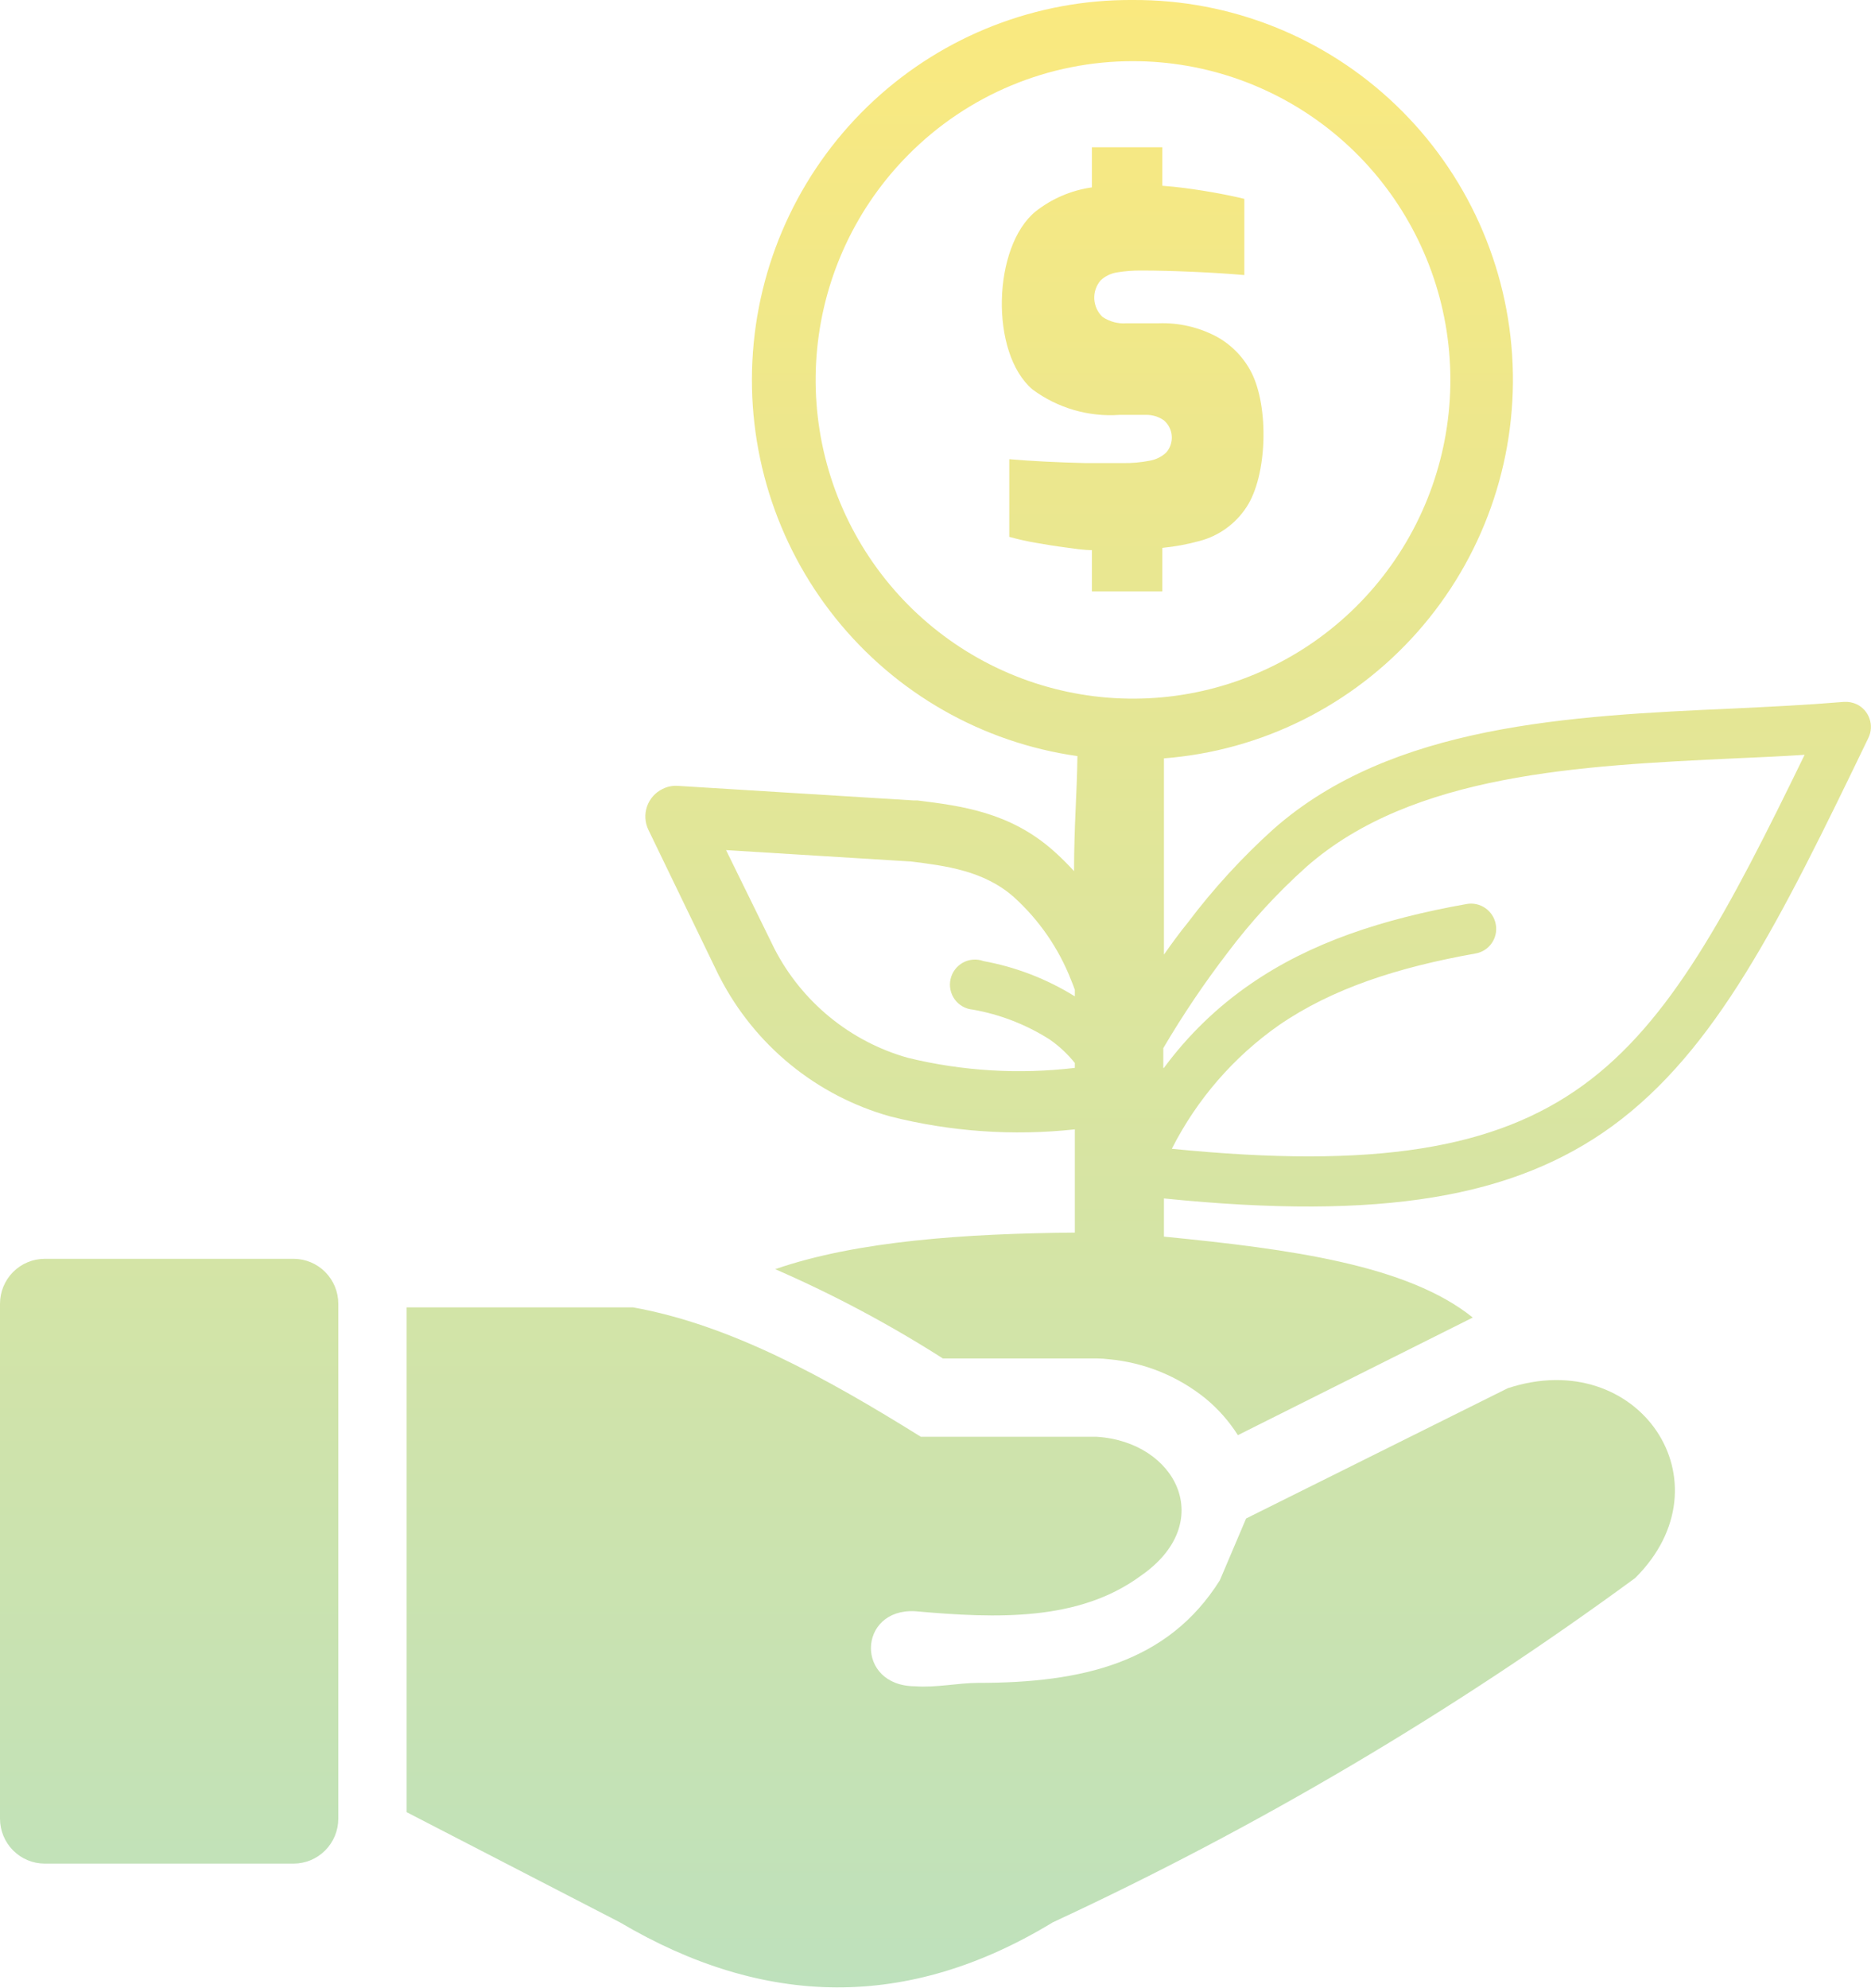 <svg width="96" height="102" viewBox="0 0 96 102" fill="none" xmlns="http://www.w3.org/2000/svg">
<path fill-rule="evenodd" clip-rule="evenodd" d="M59.721 54.786C60.958 53.106 62.467 51.647 64.185 50.469C67.243 48.361 70.913 47.149 75.261 46.377C75.597 46.319 75.943 46.398 76.222 46.595C76.501 46.793 76.69 47.093 76.749 47.431C76.778 47.597 76.775 47.768 76.739 47.933C76.702 48.098 76.633 48.254 76.537 48.392C76.44 48.53 76.317 48.648 76.174 48.738C76.032 48.828 75.873 48.889 75.707 48.917C71.698 49.631 68.351 50.718 65.623 52.594C63.299 54.222 61.411 56.401 60.126 58.936C70.558 59.982 76.732 58.936 81.221 55.682C85.709 52.428 88.66 46.809 92.594 38.724C91.445 38.798 90.247 38.856 89.024 38.906C81.113 39.28 72.492 39.678 67.045 44.459C65.554 45.792 64.197 47.268 62.994 48.867C61.793 50.433 60.689 52.071 59.688 53.773V54.786H59.721ZM56.026 28.223C55.563 28.223 55.1 28.14 54.646 28.082C54.191 28.024 53.629 27.933 53.158 27.85C52.696 27.771 52.238 27.668 51.786 27.543V23.558C52.364 23.608 52.984 23.649 53.654 23.683C54.323 23.716 55.001 23.741 55.687 23.757H57.605C58.074 23.766 58.542 23.724 59.002 23.633C59.31 23.578 59.597 23.438 59.828 23.226C59.932 23.111 60.011 22.976 60.062 22.83C60.112 22.683 60.133 22.528 60.123 22.373C60.113 22.219 60.072 22.067 60.003 21.929C59.934 21.79 59.838 21.667 59.721 21.566C59.448 21.374 59.12 21.275 58.787 21.284H57.448C55.85 21.398 54.265 20.936 52.976 19.98C50.777 18.105 50.934 12.651 53.133 10.85C53.972 10.189 54.97 9.762 56.026 9.613V7.554H59.638V9.53L60.209 9.58C60.911 9.654 61.573 9.754 62.193 9.862C62.812 9.97 63.366 10.086 63.846 10.202V14.112C63.069 14.045 62.193 13.987 61.217 13.946C60.242 13.904 59.357 13.879 58.564 13.879C58.137 13.875 57.712 13.909 57.291 13.979C56.98 14.032 56.693 14.176 56.464 14.394C56.242 14.659 56.129 14.998 56.148 15.343C56.166 15.689 56.315 16.014 56.563 16.253C56.927 16.503 57.364 16.62 57.803 16.585H59.456C60.485 16.55 61.505 16.785 62.416 17.266C63.178 17.683 63.8 18.319 64.201 19.092C65.119 20.877 65.028 24.405 63.953 26.023C63.395 26.874 62.545 27.488 61.564 27.75C60.934 27.924 60.289 28.044 59.638 28.107V30.34H56.026V28.165V28.223ZM2.29 64.581H15.077C15.684 64.585 16.264 64.83 16.691 65.262C17.119 65.695 17.358 66.279 17.358 66.888V93.31C17.356 93.919 17.114 94.502 16.685 94.933C16.256 95.364 15.675 95.607 15.069 95.609H2.29C1.683 95.607 1.102 95.364 0.673 94.933C0.244 94.502 0.002 93.919 0 93.31L0 66.888C-3.93361e-06 66.278 0.241 65.692 0.67 65.259C1.099 64.827 1.682 64.583 2.29 64.581ZM20.863 92.969V67.071H32.477C37.436 67.959 42.321 70.64 47.248 73.711H56.266C60.349 73.96 62.482 78.119 58.523 80.85C55.357 83.174 51.182 83.041 46.95 82.66C43.999 82.51 43.867 86.495 46.95 86.511C48.017 86.594 49.174 86.337 50.191 86.337C55.53 86.337 59.928 85.308 62.589 81.074L63.937 77.903L77.36 71.221C84.072 69.005 88.842 76.052 83.899 80.958C74.544 87.823 64.535 93.74 54.018 98.622C46.578 103.146 39.213 102.997 31.807 98.622L20.863 92.969ZM58.126 0C63.15 -0.026 67.989 1.906 71.623 5.391C75.258 8.875 77.404 13.639 77.611 18.681C77.818 23.722 76.068 28.648 72.732 32.42C69.395 36.193 64.731 38.518 59.721 38.906V48.975C60.134 48.386 60.548 47.821 60.961 47.315C62.267 45.585 63.734 43.984 65.342 42.534C71.425 37.163 80.568 36.723 88.908 36.35C90.834 36.258 92.718 36.167 94.611 36.009C94.839 35.994 95.066 36.037 95.273 36.134C95.578 36.282 95.813 36.547 95.924 36.869C96.036 37.191 96.016 37.545 95.868 37.852C91.28 47.365 88.04 53.881 82.725 57.774C77.699 61.426 70.938 62.622 59.721 61.484V63.443C66.21 64.082 72.219 64.896 75.567 67.594L63.515 73.628C63.066 72.919 62.508 72.286 61.862 71.752C60.443 70.603 58.718 69.901 56.902 69.735C56.702 69.709 56.501 69.695 56.299 69.694H48.38C45.636 67.943 42.759 66.411 39.775 65.112C43.974 63.659 49.546 63.286 55.15 63.236V57.94C51.978 58.284 48.771 58.059 45.677 57.276C43.806 56.753 42.063 55.847 40.556 54.616C39.05 53.385 37.813 51.854 36.924 50.121C36.913 50.094 36.899 50.069 36.882 50.046L33.27 42.575C33.18 42.389 33.128 42.188 33.115 41.981C33.103 41.775 33.132 41.569 33.199 41.373C33.267 41.178 33.372 40.998 33.509 40.844C33.646 40.69 33.812 40.565 33.998 40.475C34.238 40.354 34.506 40.3 34.775 40.317L46.876 41.065H47.074C49.331 41.347 51.811 41.662 54.051 43.646C54.422 43.976 54.775 44.325 55.109 44.692C55.109 42.351 55.257 40.782 55.282 38.79C50.406 38.1 45.973 35.575 42.882 31.726C39.79 27.877 38.271 22.991 38.633 18.059C38.994 13.127 41.209 8.518 44.829 5.165C48.448 1.812 53.201 -0.034 58.126 0ZM58.126 3.138C61.893 3.136 65.545 4.446 68.459 6.845C71.372 9.244 73.367 12.584 74.104 16.294C74.84 20.005 74.272 23.857 72.497 27.195C70.722 30.532 67.85 33.148 64.369 34.597C60.889 36.046 57.016 36.238 53.41 35.14C49.804 34.042 46.689 31.723 44.596 28.577C42.502 25.432 41.559 21.654 41.928 17.889C42.298 14.123 43.955 10.603 46.62 7.928C48.129 6.408 49.922 5.203 51.897 4.381C53.872 3.559 55.988 3.137 58.126 3.138ZM55.15 54.786V54.537C54.778 54.072 54.341 53.663 53.852 53.325C52.653 52.563 51.316 52.044 49.918 51.797C49.736 51.782 49.559 51.728 49.399 51.639C49.239 51.55 49.1 51.427 48.992 51.28C48.883 51.132 48.807 50.963 48.769 50.783C48.731 50.604 48.731 50.418 48.771 50.239C48.81 50.059 48.887 49.89 48.997 49.743C49.106 49.597 49.246 49.475 49.406 49.387C49.566 49.298 49.744 49.246 49.926 49.232C50.108 49.218 50.292 49.244 50.463 49.307C52.124 49.611 53.714 50.224 55.15 51.117V50.785C55.092 50.619 55.026 50.444 54.96 50.287C54.323 48.654 53.315 47.193 52.017 46.02C50.488 44.667 48.521 44.418 46.719 44.194H46.678L37.254 43.613L39.734 48.668C40.432 50.024 41.401 51.221 42.58 52.185C43.759 53.149 45.123 53.859 46.587 54.271C49.388 54.952 52.288 55.126 55.15 54.786Z" fill="url(#paint0_linear_73_341)"/>
<defs>
<linearGradient id="paint0_linear_73_341" x1="47.998" y1="0" x2="47.998" y2="101.959" gradientUnits="userSpaceOnUse">
<stop stop-color="#FAE97F"/>
<stop offset="1" stop-color="#BEE1BC"/>
</linearGradient>
</defs>
</svg>
